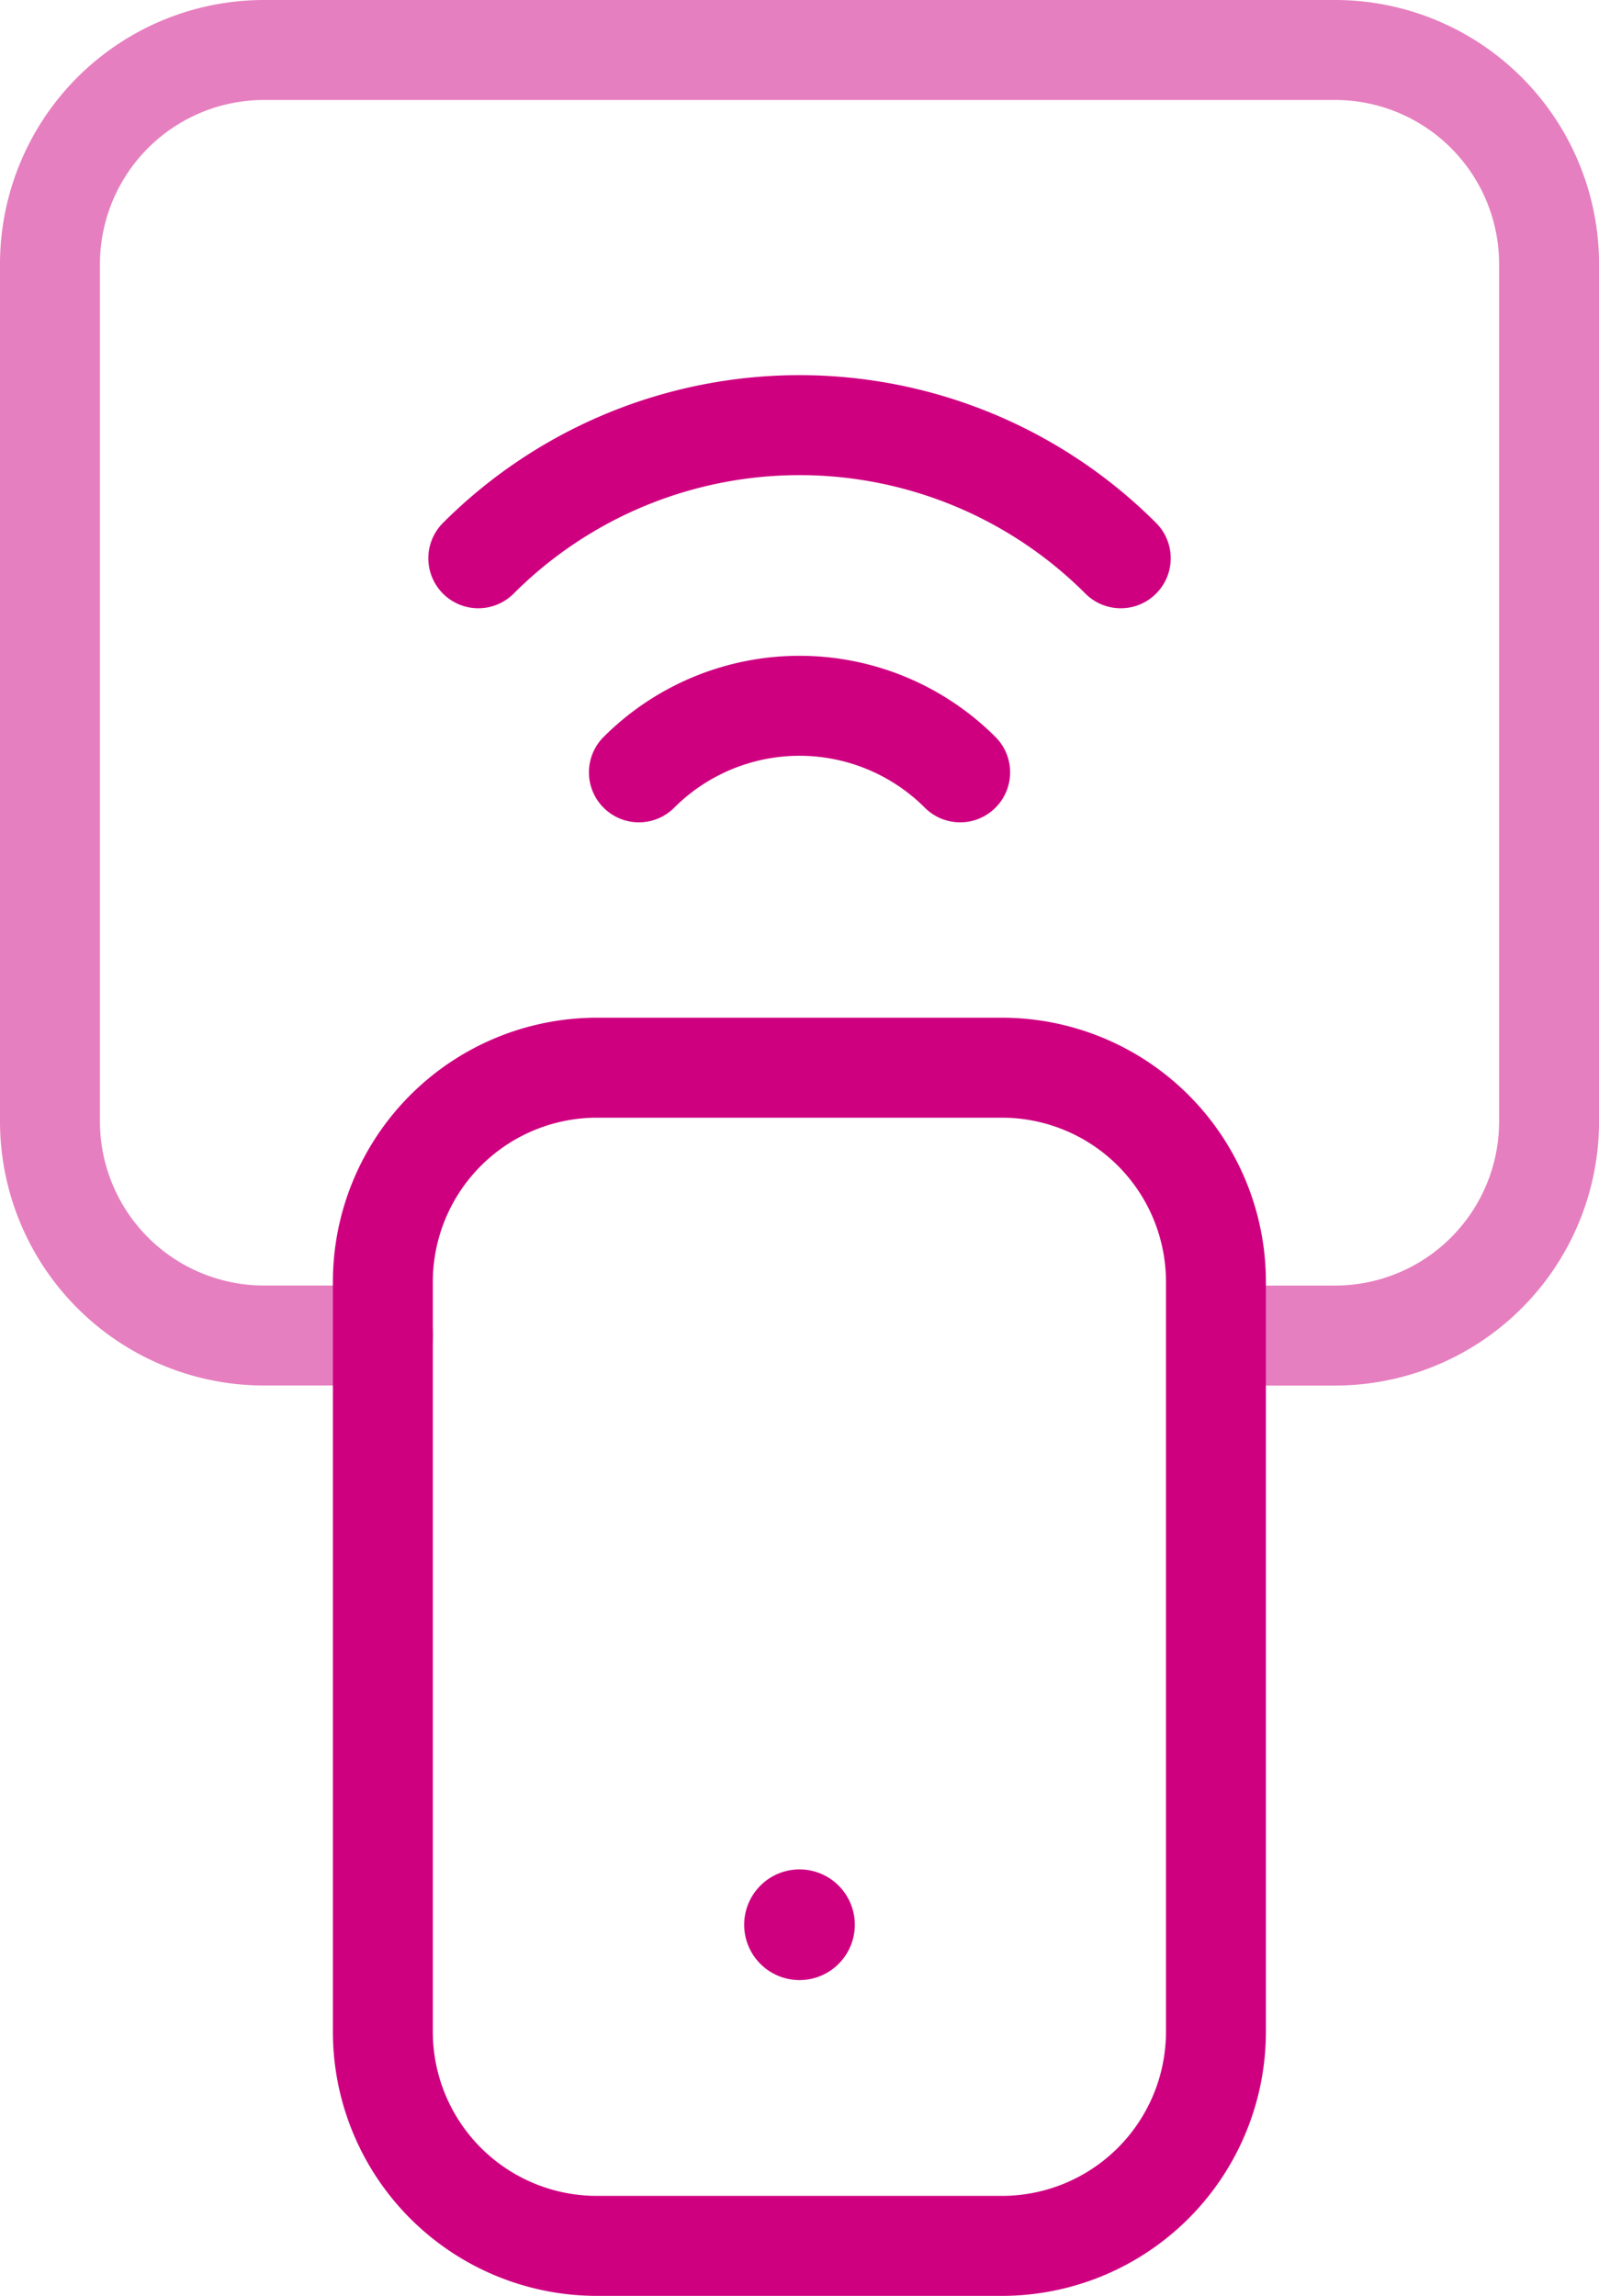 <svg xmlns="http://www.w3.org/2000/svg" width="32" height="45.929" viewBox="0 0 32 45.929">
  <g id="icon-fintech" transform="translate(-7.333 -1.5)">
    <path id="Caminho_9434" data-name="Caminho 9434" d="M17.8,18.333h8.1a4.284,4.284,0,0,1,4.286,4.286v15A4.285,4.285,0,0,1,25.9,41.9H17.8a4.284,4.284,0,0,1-4.286-4.286v-15A4.286,4.286,0,0,1,17.8,18.333Z" transform="translate(1.481 4.524)" fill="none" stroke="#cf0080" stroke-linecap="round" stroke-linejoin="round" stroke-width="2" fill-rule="evenodd"/>
    <path id="Caminho_9435" data-name="Caminho 9435" d="M15,11a9.091,9.091,0,0,1,12.857,0" transform="translate(1.905 1.667)" fill="none" stroke="#cf0080" stroke-linecap="round" stroke-linejoin="round" stroke-width="2"/>
    <path id="Caminho_9436" data-name="Caminho 9436" d="M17.5,14.034a4.547,4.547,0,0,1,6.429,0" transform="translate(2.619 2.915)" fill="none" stroke="#cf0080" stroke-linecap="round" stroke-linejoin="round" stroke-width="2"/>
    <path id="Caminho_9437" data-name="Caminho 9437" d="M15,28.214H12.619a4.285,4.285,0,0,1-4.286-4.286V6.786A4.285,4.285,0,0,1,12.619,2.5H34.048a4.284,4.284,0,0,1,4.286,4.286V23.929a4.284,4.284,0,0,1-4.286,4.286H31.667" fill="none" stroke="#cf0080" stroke-linecap="round" stroke-linejoin="round" stroke-width="2" opacity="0.5"/>
    <path id="Caminho_9438" data-name="Caminho 9438" d="M20.1,31.615a.107.107,0,1,1-.152,0,.107.107,0,0,1,.152,0" transform="translate(3.309 8.31)" fill="none" stroke="#cf0080" stroke-linecap="round" stroke-linejoin="round" stroke-width="2"/>
  </g>
</svg>
